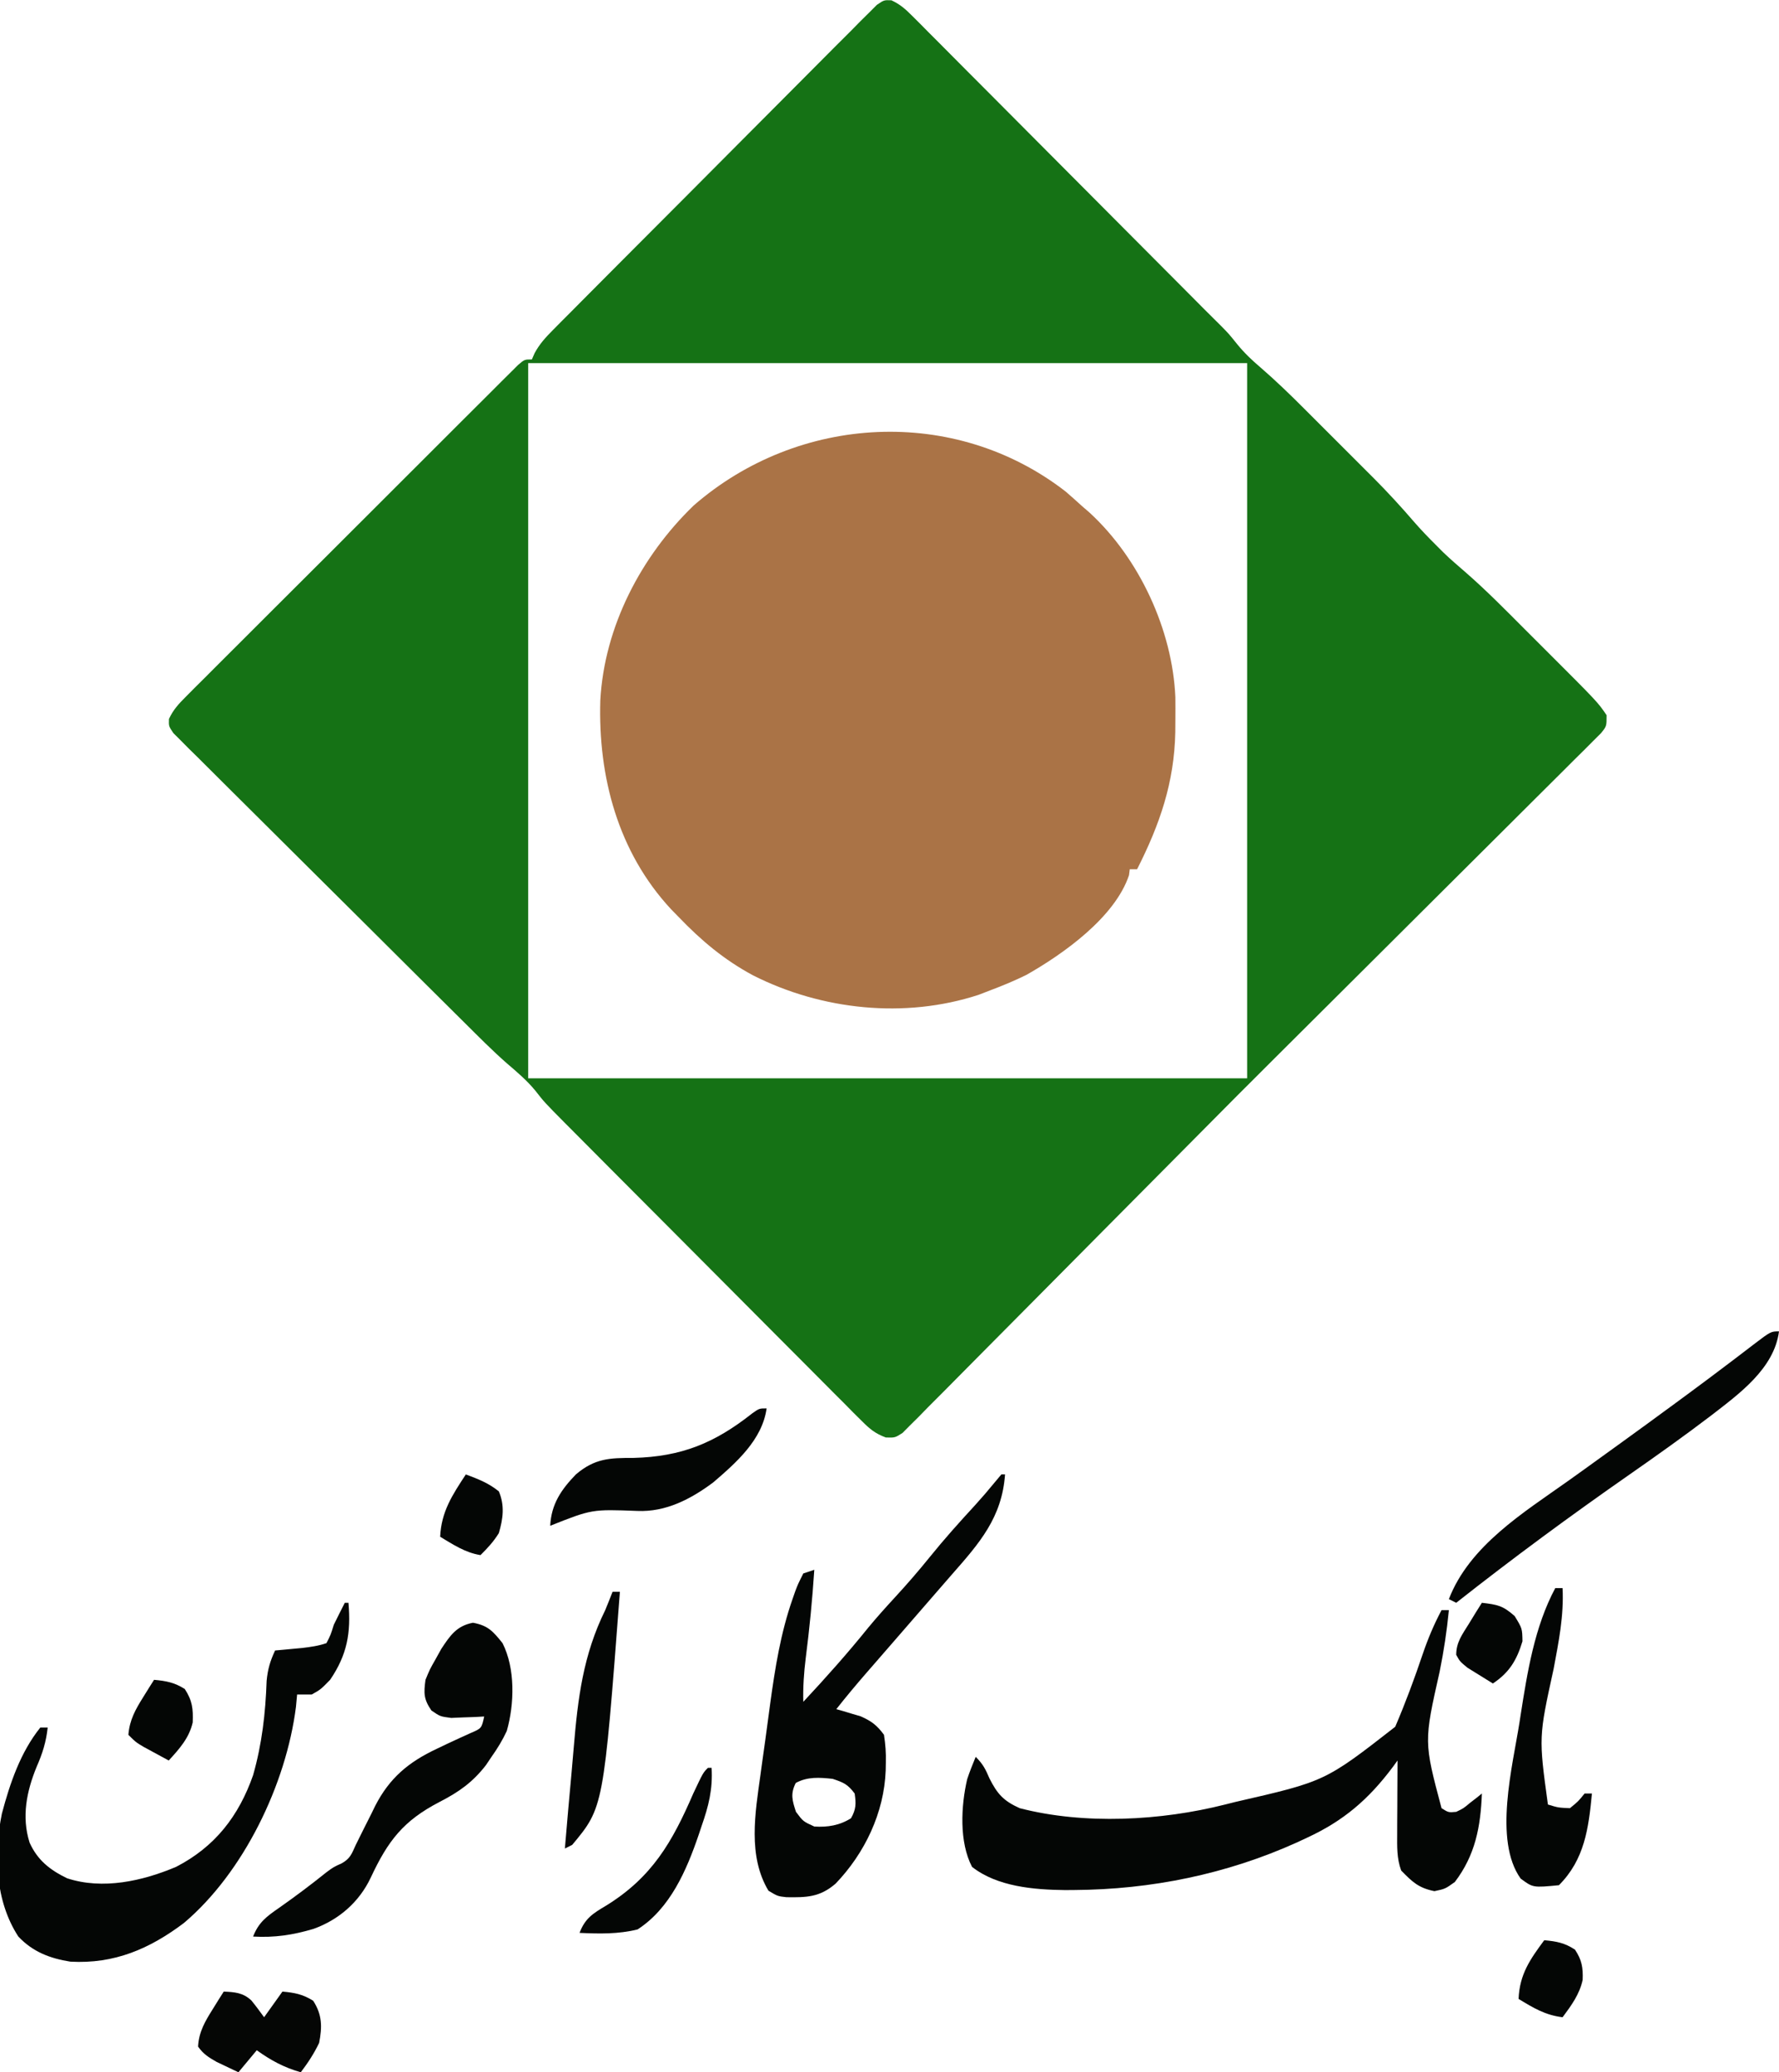 <?xml version="1.0" encoding="UTF-8"?>
<svg version="1.1" xmlns="http://www.w3.org/2000/svg" width="485" height="565">
<path d="M0 0 C2.368 1.103 3.807 2.382 5.652 4.234 C6.365 4.944 7.079 5.653 7.814 6.384 C8.586 7.167 9.359 7.951 10.155 8.758 C10.976 9.579 11.798 10.4 12.645 11.246 C15.366 13.969 18.076 16.703 20.786 19.437 C22.673 21.33 24.561 23.222 26.45 25.114 C30.919 29.592 35.381 34.079 39.84 38.568 C44.897 43.658 49.961 48.739 55.027 53.82 C63.693 62.512 72.353 71.21 81.006 79.916 C81.722 80.636 82.438 81.357 83.176 82.099 C84.167 83.098 84.167 83.098 85.179 84.116 C86.73 85.672 88.289 87.219 89.852 88.763 C91.977 90.921 91.977 90.921 94.29 93.796 C96.239 96.183 98.327 98.159 100.674 100.154 C104.792 103.718 108.669 107.468 112.513 111.323 C113.195 112.005 113.877 112.686 114.58 113.388 C116.011 114.818 117.44 116.249 118.868 117.681 C121.034 119.853 123.206 122.019 125.378 124.185 C126.777 125.585 128.176 126.985 129.575 128.386 C130.214 129.022 130.853 129.659 131.511 130.315 C135.323 134.147 138.949 138.094 142.475 142.191 C144.372 144.376 146.365 146.442 148.415 148.483 C149.094 149.165 149.774 149.847 150.473 150.55 C152.417 152.39 154.381 154.125 156.415 155.858 C162.116 160.816 167.402 166.197 172.732 171.545 C174.536 173.355 176.345 175.158 178.155 176.962 C192.577 191.37 192.577 191.37 194.977 194.921 C194.977 197.921 194.977 197.921 193.476 199.791 C192.768 200.497 192.059 201.203 191.329 201.931 C190.115 203.15 190.115 203.15 188.877 204.394 C187.978 205.283 187.079 206.171 186.152 207.086 C185.204 208.034 184.257 208.982 183.31 209.93 C180.732 212.51 178.144 215.079 175.555 217.648 C172.847 220.337 170.147 223.035 167.446 225.732 C162.323 230.846 157.192 235.953 152.058 241.056 C146.235 246.845 140.421 252.643 134.608 258.441 C124.664 268.36 114.713 278.271 104.755 288.176 C97.822 295.073 90.919 301.996 84.044 308.95 C74.989 318.103 65.919 327.24 56.84 336.369 C51.347 341.893 45.86 347.422 40.387 352.964 C35.601 357.81 30.805 362.645 25.996 367.467 C23.453 370.018 20.916 372.573 18.391 375.141 C15.581 378 12.747 380.835 9.911 383.668 C9.077 384.525 8.242 385.381 7.382 386.262 C6.609 387.028 5.835 387.793 5.038 388.582 C4.37 389.255 3.703 389.928 3.015 390.621 C0.977 391.921 0.977 391.921 -1.525 391.851 C-4.413 390.776 -5.88 389.559 -8.052 387.38 C-8.818 386.62 -9.585 385.86 -10.375 385.077 C-11.202 384.238 -12.029 383.398 -12.88 382.533 C-13.762 381.654 -14.644 380.774 -15.553 379.868 C-17.967 377.455 -20.372 375.034 -22.773 372.609 C-25.291 370.07 -27.82 367.542 -30.347 365.012 C-34.591 360.762 -38.828 356.504 -43.059 352.241 C-48.484 346.776 -53.919 341.324 -59.358 335.875 C-64.042 331.183 -68.721 326.486 -73.399 321.789 C-74.401 320.783 -75.404 319.777 -76.406 318.771 C-79.706 315.459 -83.001 312.144 -86.294 308.826 C-87.123 307.995 -87.952 307.163 -88.805 306.307 C-94.614 300.444 -94.614 300.444 -97.068 297.302 C-99.398 294.464 -102.032 292.241 -104.816 289.857 C-108.776 286.382 -112.475 282.642 -116.208 278.928 C-117.089 278.056 -117.97 277.183 -118.877 276.284 C-121.763 273.423 -124.645 270.557 -127.527 267.69 C-128.523 266.699 -129.52 265.708 -130.517 264.716 C-134.659 260.596 -138.799 256.475 -142.935 252.35 C-148.849 246.453 -154.77 240.564 -160.704 234.687 C-164.888 230.542 -169.062 226.387 -173.229 222.226 C-175.715 219.743 -178.205 217.265 -180.705 214.798 C-183.484 212.054 -186.244 209.291 -189.001 206.526 C-189.834 205.709 -190.667 204.893 -191.524 204.052 C-192.269 203.3 -193.013 202.547 -193.78 201.772 C-194.434 201.121 -195.088 200.47 -195.762 199.799 C-197.023 197.921 -197.023 197.921 -196.96 195.938 C-195.768 193.372 -194.274 191.798 -192.271 189.795 C-191.465 188.982 -190.659 188.169 -189.828 187.331 C-188.937 186.448 -188.046 185.564 -187.128 184.654 C-186.185 183.709 -185.242 182.762 -184.3 181.815 C-181.741 179.247 -179.172 176.687 -176.602 174.13 C-173.915 171.455 -171.237 168.772 -168.557 166.09 C-164.057 161.59 -159.551 157.095 -155.041 152.604 C-149.822 147.405 -144.612 142.199 -139.406 136.987 C-134.403 131.978 -129.394 126.975 -124.383 121.975 C-122.248 119.844 -120.114 117.711 -117.982 115.577 C-115.009 112.602 -112.028 109.636 -109.046 106.67 C-108.157 105.779 -107.268 104.887 -106.353 103.969 C-105.544 103.167 -104.735 102.365 -103.901 101.539 C-103.196 100.836 -102.491 100.133 -101.765 99.409 C-100.023 97.921 -100.023 97.921 -98.023 97.921 C-97.771 97.345 -97.519 96.768 -97.259 96.174 C-95.864 93.633 -94.283 91.921 -92.24 89.865 C-91.453 89.067 -90.665 88.269 -89.853 87.447 C-88.987 86.581 -88.122 85.714 -87.23 84.822 C-86.319 83.903 -85.409 82.984 -84.47 82.037 C-81.975 79.52 -79.474 77.01 -76.97 74.501 C-75.407 72.934 -73.845 71.366 -72.284 69.797 C-66.838 64.327 -61.386 58.863 -55.93 53.403 C-50.84 48.309 -45.763 43.203 -40.692 38.09 C-36.339 33.702 -31.977 29.324 -27.607 24.953 C-24.996 22.342 -22.39 19.727 -19.793 17.101 C-16.9 14.178 -13.988 11.275 -11.074 8.373 C-9.782 7.058 -9.782 7.058 -8.463 5.717 C-7.67 4.934 -6.876 4.15 -6.059 3.342 C-5.372 2.653 -4.685 1.965 -3.977 1.255 C-2.023 -0.079 -2.023 -0.079 0 0 Z M-99.023 98.921 C-99.023 163.271 -99.023 227.621 -99.023 293.921 C-34.343 293.921 30.337 293.921 96.977 293.921 C96.977 229.571 96.977 165.221 96.977 98.921 C32.297 98.921 -32.383 98.921 -99.023 98.921 Z " fill="#157215" transform="translate(243.023,0.079)"/>
<path d="M0 0 C1.518 1.313 3.019 2.645 4.5 4 C5.182 4.59 5.864 5.181 6.566 5.789 C20.119 18.254 29.151 37.78 29.934 56.113 C29.957 58.18 29.958 60.246 29.938 62.312 C29.926 63.949 29.926 63.949 29.915 65.618 C29.634 79.415 25.694 90.756 19.5 103 C18.84 103 18.18 103 17.5 103 C17.433 103.534 17.366 104.067 17.297 104.617 C13.448 116.126 -0.604 126.087 -10.688 131.809 C-13.912 133.393 -17.137 134.738 -20.5 136 C-22.103 136.619 -22.103 136.619 -23.738 137.25 C-43.892 143.823 -66.505 141.383 -85.188 131.938 C-93.074 127.704 -99.333 122.436 -105.5 116 C-106.186 115.299 -106.872 114.597 -107.578 113.875 C-122.026 98.296 -127.466 77.78 -126.84 56.961 C-125.753 36.872 -115.733 17.666 -101.375 3.812 C-72.746 -21.1 -30.165 -23.395 0 0 Z " fill="#AA7346" transform="translate(290.5,134)"/>
<path d="M0 0 C0.66 0 1.32 0 2 0 C1.452 5.673 0.62 11.168 -0.511 16.752 C-4.821 35.892 -4.821 35.892 0 54 C1.887 55.191 1.887 55.191 4 55 C5.983 54.049 5.983 54.049 7.75 52.562 C8.67 51.853 8.67 51.853 9.609 51.129 C10.068 50.756 10.527 50.384 11 50 C10.655 59.074 9.208 66.779 3.625 74.125 C1 76 1 76 -1.938 76.625 C-6.254 75.744 -7.918 74.154 -11 71 C-12.225 67.684 -12.115 64.428 -12.098 60.922 C-12.093 59.182 -12.093 59.182 -12.088 57.406 C-12.075 55.596 -12.075 55.596 -12.062 53.75 C-12.058 52.528 -12.053 51.306 -12.049 50.047 C-12.037 47.031 -12.021 44.016 -12 41 C-12.412 41.568 -12.825 42.137 -13.25 42.723 C-19.865 51.567 -26.658 57.425 -36.688 62.062 C-37.598 62.487 -38.509 62.912 -39.447 63.35 C-58.568 71.982 -79.182 76.182 -100.125 76.312 C-100.965 76.318 -101.806 76.324 -102.672 76.33 C-111.11 76.231 -121.13 75.41 -128 70 C-131.536 63.223 -131.017 53.374 -129.324 46.094 C-128.636 44.032 -127.831 42.009 -127 40 C-124.99 42.01 -124.352 43.314 -123.25 45.875 C-121.13 50.084 -119.429 52.015 -115 54 C-97.422 58.558 -76.505 57.435 -59 53 C-58.078 52.769 -57.157 52.538 -56.207 52.3 C-31.725 46.688 -31.725 46.688 -12.629 31.801 C-9.843 25.3 -7.401 18.716 -5.143 12.015 C-3.717 7.823 -2.082 3.924 0 0 Z " fill="#040605" transform="translate(393,439)"/>
<path d="M0 0 C0.33 0 0.66 0 1 0 C0.162 11.738 -5.952 18.71 -13.426 27.208 C-15.011 29.013 -16.583 30.827 -18.152 32.645 C-22.017 37.121 -25.898 41.583 -29.779 46.045 C-31.541 48.071 -33.302 50.098 -35.062 52.125 C-35.867 53.048 -35.867 53.048 -36.687 53.99 C-39.535 57.269 -42.313 60.585 -45 64 C-44.397 64.17 -43.793 64.34 -43.172 64.516 C-41.973 64.879 -41.973 64.879 -40.75 65.25 C-39.961 65.482 -39.172 65.714 -38.359 65.953 C-35.402 67.265 -33.924 68.378 -32 71 C-31.592 73.694 -31.428 75.881 -31.5 78.562 C-31.512 79.275 -31.524 79.987 -31.537 80.721 C-31.965 92.224 -37.225 103.265 -45.188 111.562 C-49.495 115.296 -53.136 115.357 -58.621 115.27 C-61 115 -61 115 -63.5 113.5 C-69.175 104.042 -67.122 92.288 -65.68 81.902 C-65.539 80.869 -65.397 79.836 -65.252 78.772 C-64.951 76.595 -64.647 74.42 -64.339 72.244 C-63.88 68.973 -63.447 65.699 -63.016 62.424 C-61.682 52.713 -60.182 43.284 -56.945 34.004 C-56.699 33.297 -56.454 32.591 -56.2 31.863 C-55.469 29.94 -55.469 29.94 -54 27 C-53.01 26.67 -52.02 26.34 -51 26 C-51.533 34.068 -52.306 42.067 -53.339 50.086 C-53.839 54.085 -54.095 57.97 -54 62 C-47.846 55.409 -41.903 48.743 -36.246 41.715 C-33.912 38.893 -31.48 36.194 -29 33.5 C-25.707 29.922 -22.553 26.285 -19.5 22.5 C-15.587 17.65 -11.46 13.043 -7.238 8.461 C-5.41 6.451 -3.653 4.418 -1.938 2.312 C-0.978 1.168 -0.978 1.168 0 0 Z M-56.062 84.125 C-57.555 87.109 -57.018 88.881 -56 92 C-54.049 94.611 -54.049 94.611 -51 96 C-47.358 96.227 -44.145 95.716 -41 93.75 C-39.606 91.31 -39.585 89.764 -40 87 C-41.879 84.495 -42.961 84.013 -46 83 C-49.592 82.623 -52.842 82.368 -56.062 84.125 Z " fill="#040605" transform="translate(273,402)"/>
<path d="M0 0 C0.33 0 0.66 0 1 0 C1.702 8.2 0.669 14.124 -4 21 C-6.562 23.625 -6.562 23.625 -9 25 C-10.32 25 -11.64 25 -13 25 C-13.104 26.118 -13.209 27.235 -13.316 28.387 C-15.99 49.491 -27.591 73.565 -43.875 87.312 C-53.243 94.371 -62.838 98.51 -74.805 97.844 C-80.386 96.962 -85.075 95.165 -89 91 C-95.322 81.305 -95.751 68.606 -93.487 57.48 C-91.297 49.234 -88.415 40.732 -83 34 C-82.34 34 -81.68 34 -81 34 C-81.413 37.923 -82.426 41.111 -84 44.688 C-86.744 51.37 -88.162 58.332 -85.938 65.375 C-83.794 70.15 -80.414 72.83 -75.711 75.109 C-65.999 78.3 -55.145 75.87 -46 72 C-35.406 66.55 -28.897 58.147 -25 47 C-22.567 38.464 -21.619 30.1 -21.309 21.277 C-21.011 18.12 -20.343 15.852 -19 13 C-18.325 12.939 -17.649 12.879 -16.953 12.816 C-16.061 12.733 -15.169 12.649 -14.25 12.562 C-13.368 12.481 -12.487 12.4 -11.578 12.316 C-9.281 12.034 -7.187 11.757 -5 11 C-3.85 8.753 -3.85 8.753 -3 6 C-2.015 3.992 -1.018 1.991 0 0 Z " fill="#040605" transform="translate(94,437)"/>
<path d="M0 0 C4.111 0.755 5.48 2.334 8.062 5.562 C11.567 12.474 11.323 22.132 9.223 29.516 C8.03 32.069 6.693 34.266 5.062 36.562 C4.562 37.306 4.062 38.05 3.547 38.816 C-0.078 43.51 -3.874 46.167 -9.064 48.837 C-18.964 53.958 -23.177 59.45 -27.859 69.488 C-31.006 76.151 -36.54 80.984 -43.484 83.477 C-49.125 85.144 -54.069 85.895 -59.938 85.562 C-58.435 81.69 -56.25 80.081 -52.875 77.75 C-48.434 74.632 -44.139 71.407 -39.91 68.008 C-37.938 66.562 -37.938 66.562 -35.809 65.617 C-33.417 64.269 -33.075 63.032 -31.938 60.562 C-30.562 57.76 -29.163 54.971 -27.75 52.188 C-27.388 51.445 -27.027 50.703 -26.654 49.938 C-22.755 42.34 -17.592 38.005 -9.875 34.375 C-8.894 33.907 -7.913 33.439 -6.902 32.957 C-4.82 31.978 -2.728 31.018 -0.629 30.074 C2.359 28.792 2.359 28.792 3.062 25.562 C2.243 25.609 1.423 25.655 0.578 25.703 C-0.5 25.739 -1.577 25.775 -2.688 25.812 C-4.289 25.882 -4.289 25.882 -5.922 25.953 C-8.938 25.562 -8.938 25.562 -11.328 23.922 C-13.431 20.838 -13.438 19.239 -12.938 15.562 C-11.766 12.711 -11.766 12.711 -10.188 9.938 C-9.422 8.557 -9.422 8.557 -8.641 7.148 C-6.208 3.454 -4.448 0.852 0 0 Z " fill="#040605" transform="translate(128.938,442.438)"/>
<path d="M0 0 C-1.323 10.168 -10.881 17.038 -18.5 22.938 C-25.773 28.476 -33.215 33.777 -40.715 39.004 C-56.796 50.214 -72.609 61.858 -88 74 C-88.66 73.67 -89.32 73.34 -90 73 C-84.401 58.443 -69.636 49.402 -57.44 40.735 C-54.354 38.541 -51.285 36.322 -48.217 34.103 C-46.737 33.033 -45.257 31.964 -43.775 30.897 C-38.286 26.941 -32.823 22.95 -27.375 18.938 C-26.592 18.361 -25.809 17.785 -25.002 17.191 C-21.087 14.302 -17.19 11.393 -13.316 8.449 C-12.578 7.889 -11.839 7.329 -11.079 6.752 C-9.682 5.691 -8.288 4.625 -6.898 3.554 C-2.221 0 -2.221 0 0 0 Z " fill="#040605" transform="translate(485,363)"/>
<path d="M0 0 C0.66 0 1.32 0 2 0 C2.368 7.55 0.946 14.598 -0.438 22 C-4.518 40.611 -4.518 40.611 -2 59 C0.8 59.857 0.8 59.857 4 60 C6.271 58.146 6.271 58.146 8 56 C8.66 56 9.32 56 10 56 C9.095 65.497 7.988 74.012 1 81 C-6.079 81.685 -6.079 81.685 -9.438 79.188 C-16.879 68.769 -11.619 48.51 -9.75 36.625 C-9.596 35.628 -9.596 35.628 -9.44 34.612 C-7.606 22.883 -5.648 10.56 0 0 Z " fill="#040605" transform="translate(424,433)"/>
<path d="M0 0 C-1.201 8.571 -8.273 14.785 -14.594 20.207 C-20.701 24.758 -27.496 28.288 -35.23 27.957 C-47.627 27.483 -47.627 27.483 -59 32 C-58.704 26.089 -56.008 22.151 -52 18 C-46.832 13.608 -42.778 13.493 -36.312 13.5 C-23.182 13.161 -14.168 9.459 -3.871 1.316 C-2 0 -2 0 0 0 Z " fill="#040605" transform="translate(209,384)"/>
<path d="M0 0 C3.017 0.14 5.238 0.294 7.512 2.402 C8.733 3.889 9.872 5.441 11 7 C12.65 4.69 14.3 2.38 16 0 C19.289 0.299 21.564 0.725 24.375 2.5 C26.836 6.285 26.865 9.617 26 14 C24.615 16.9 22.947 19.448 21 22 C16.385 20.681 12.901 18.786 9 16 C7.35 17.98 5.7 19.96 4 22 C2.725 21.404 1.456 20.798 0.188 20.188 C-0.52 19.851 -1.228 19.515 -1.957 19.168 C-4.119 17.932 -5.564 17.046 -7 15 C-6.791 10.94 -5.064 8.08 -2.938 4.688 C-2.39 3.804 -1.842 2.921 -1.277 2.012 C-0.645 1.016 -0.645 1.016 0 0 Z " fill="#050605" transform="translate(61,543)"/>
<path d="M0 0 C0.66 0 1.32 0 2 0 C-2.462 58.755 -2.462 58.755 -11 69 C-11.99 69.495 -11.99 69.495 -13 70 C-12.43 63.151 -11.824 56.306 -11.193 49.462 C-10.984 47.14 -10.782 44.817 -10.589 42.494 C-9.459 28.972 -8.032 17.253 -2 5 C-1.319 3.339 -0.647 1.675 0 0 Z " fill="#040605" transform="translate(167,434)"/>
<path d="M0 0 C0.33 0 0.66 0 1 0 C1.343 5.874 0.188 10.416 -1.75 15.938 C-2.129 17.077 -2.129 17.077 -2.516 18.24 C-5.84 27.973 -10.274 38.295 -19.188 44.062 C-24.49 45.366 -29.569 45.241 -35 45 C-33.508 41.034 -31.336 39.684 -27.75 37.562 C-15.238 29.824 -9.744 20.283 -4 7 C-1.323 1.323 -1.323 1.323 0 0 Z " fill="#040605" transform="translate(193,482)"/>
<path d="M0 0 C3.327 0.302 5.563 0.712 8.375 2.562 C10.237 5.355 10.617 7.48 10.473 10.828 C9.619 14.751 7.368 17.82 5 21 C0.245 20.424 -2.97 18.449 -7 16 C-6.716 9.326 -3.922 5.289 0 0 Z " fill="#040605" transform="translate(421,529)"/>
<path d="M0 0 C3.289 0.299 5.564 0.725 8.375 2.5 C10.437 5.673 10.676 7.864 10.539 11.605 C9.581 15.861 6.892 18.841 4 22 C2.539 21.213 1.082 20.42 -0.375 19.625 C-1.187 19.184 -1.999 18.743 -2.836 18.289 C-5 17 -5 17 -7 15 C-6.675 10.936 -5.076 8.1 -2.938 4.688 C-2.39 3.804 -1.842 2.921 -1.277 2.012 C-0.645 1.016 -0.645 1.016 0 0 Z " fill="#040605" transform="translate(42,458)"/>
<path d="M0 0 C3.375 1.274 6.2 2.35 9 4.625 C10.628 8.492 10.161 12.021 9 16 C7.53 18.367 5.99 20.01 4 22 C-0.194 21.329 -3.403 19.144 -7 17 C-6.704 10.185 -3.695 5.616 0 0 Z " fill="#040605" transform="translate(127,402)"/>
<path d="M0 0 C4.185 0.499 5.697 0.729 8.938 3.625 C11 7 11 7 11.062 10.5 C9.5 15.648 7.496 19.002 3 22 C1.512 21.098 0.035 20.178 -1.438 19.25 C-2.261 18.74 -3.085 18.229 -3.934 17.703 C-6 16 -6 16 -7 14.188 C-7 10.758 -5.345 8.627 -3.562 5.75 C-2.904 4.672 -2.245 3.595 -1.566 2.484 C-1.049 1.665 -0.533 0.845 0 0 Z " fill="#040605" transform="translate(404,437)"/>
</svg>
